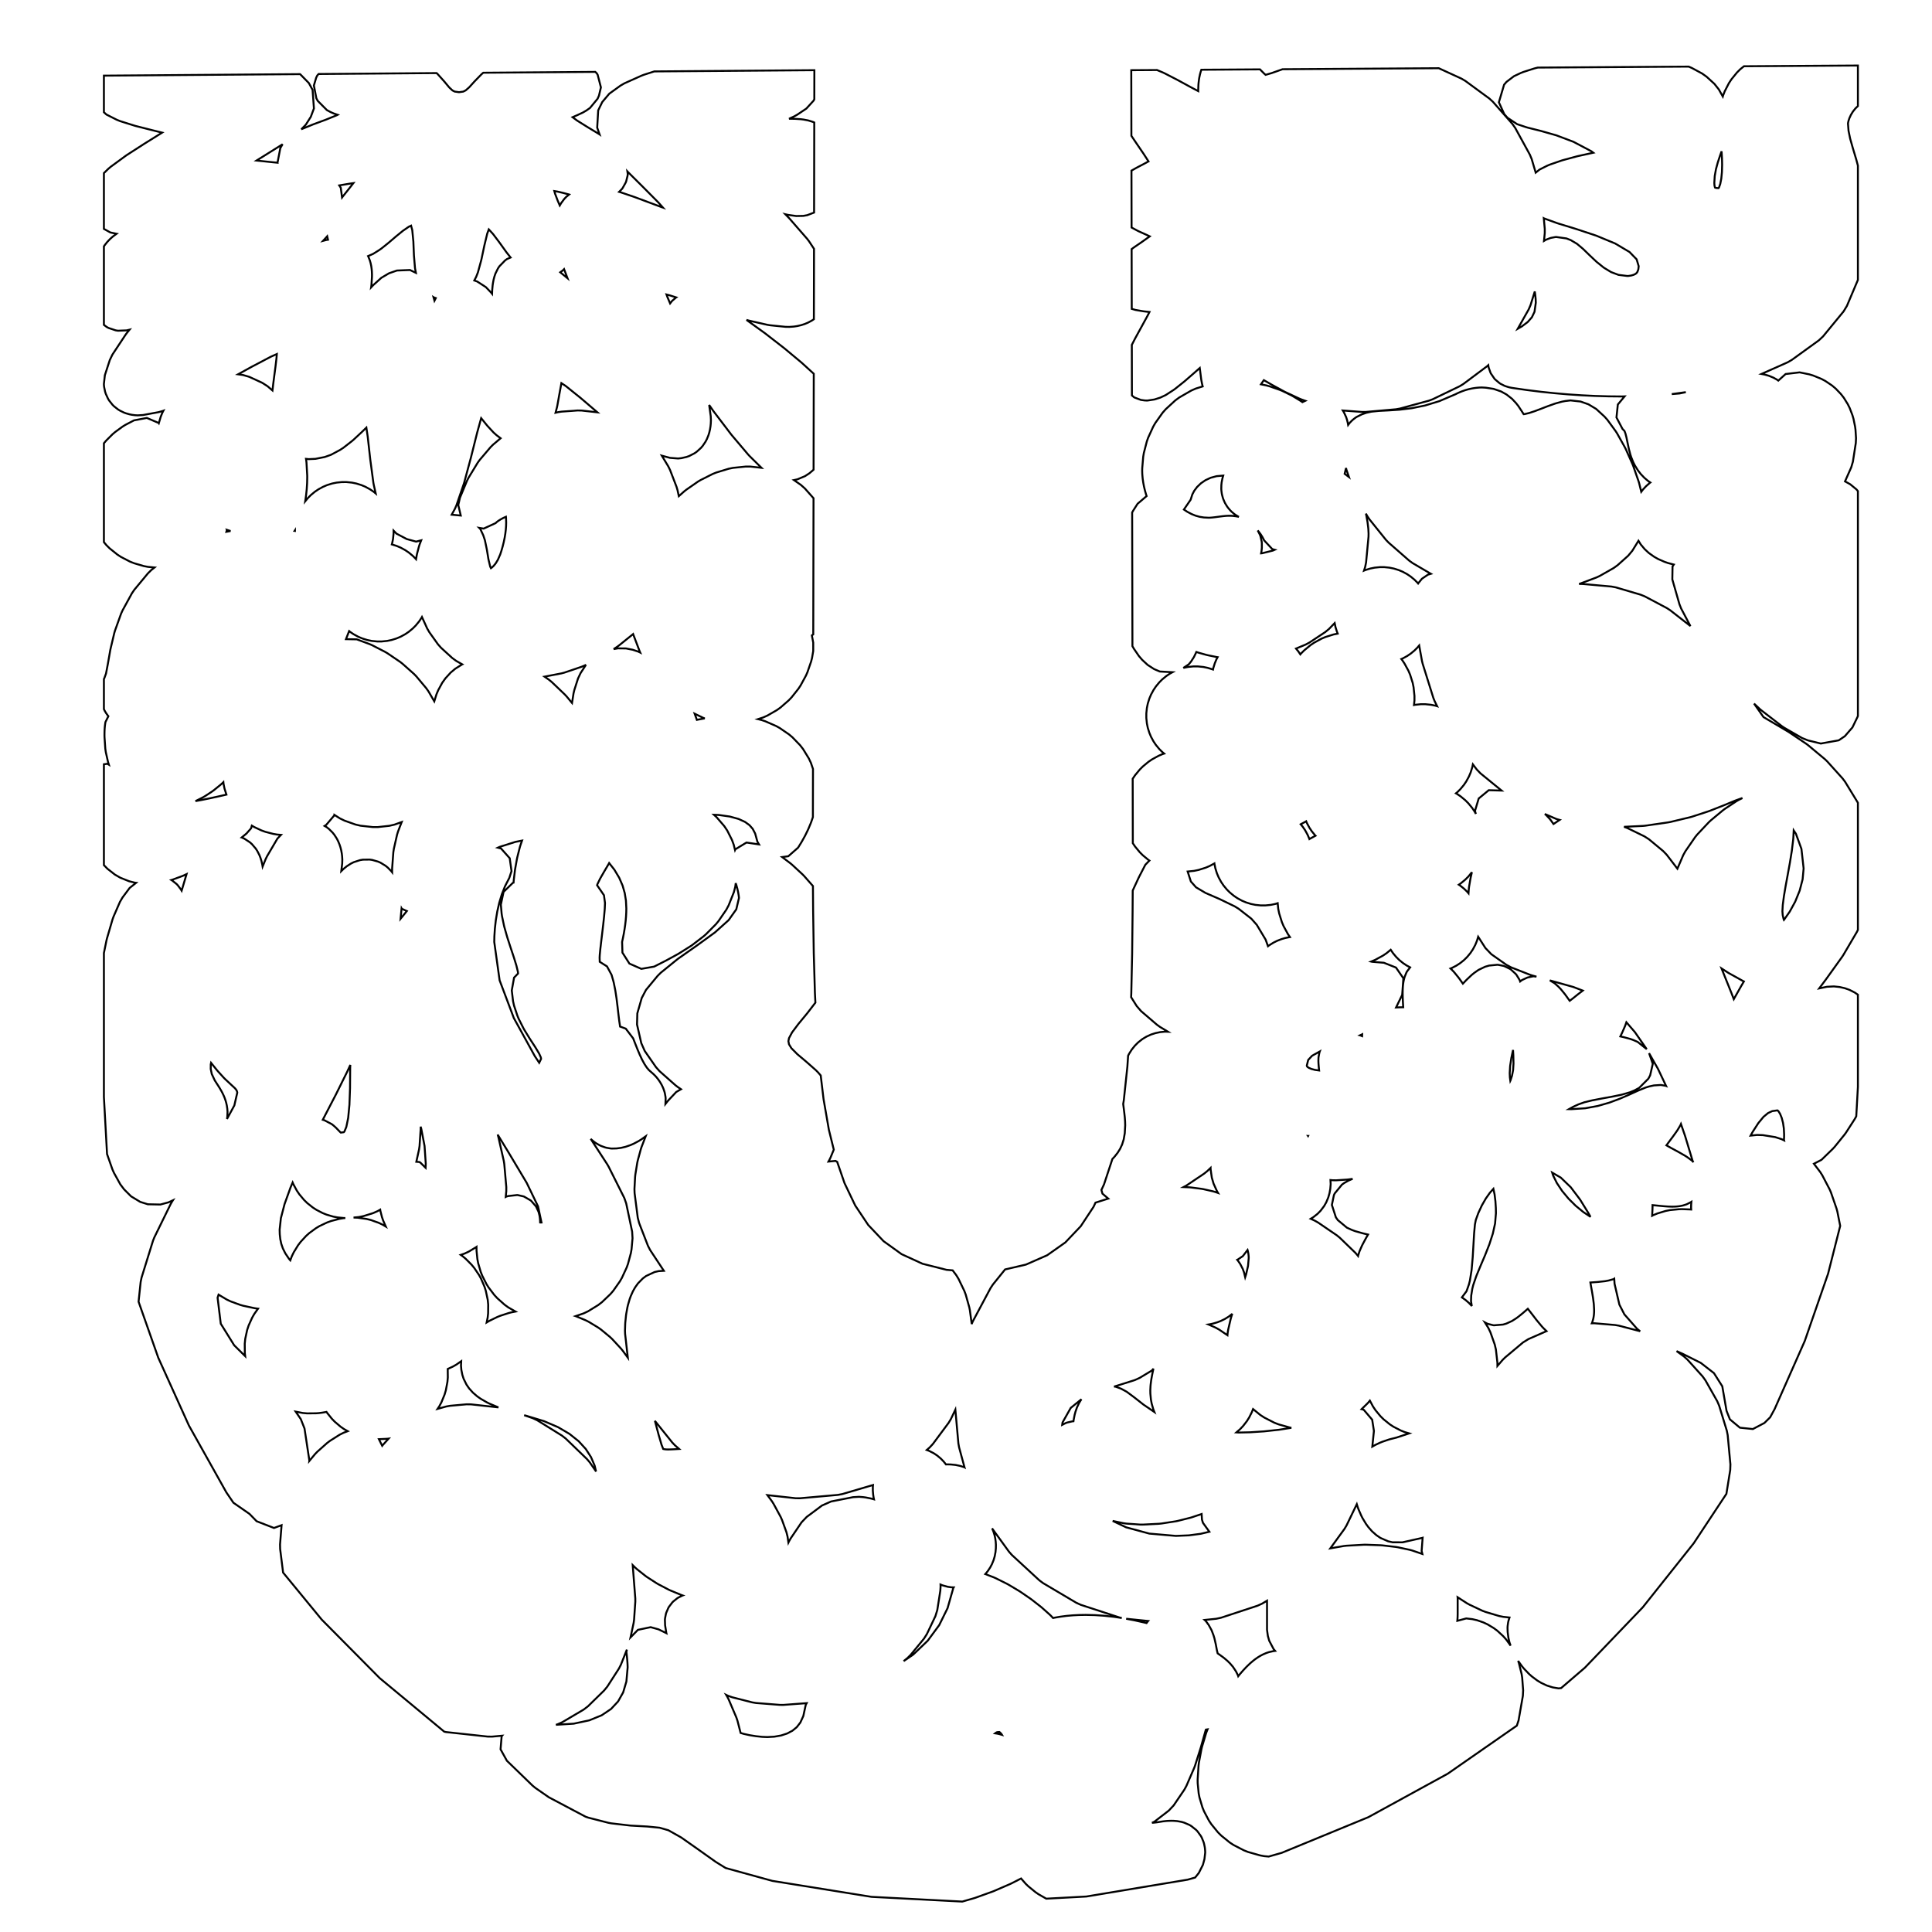<?xml version="1.0" standalone="no" ?>
<!DOCTYPE svg PUBLIC "-//W3C//DTD SVG 1.1//EN" "http://www.w3.org/Graphics/SVG/1.1/DTD/svg11.dtd">
<svg width="500px" height="500px" xmlns="http://www.w3.org/2000/svg" version="1.1" >
	<polygon points="480.823,27.451 480.192,28.052 479.544,28.862 479.023,29.712 478.636,30.544 478.388,31.28 478.275,31.806 478.259,32 478.4,33.847 478.818,35.879 479.506,38.306 480.362,41.153 480.411,41.325 480.823,42.869 480.823,72.442 477.982,79.165 477.121,80.588 471.806,87.06 470.722,88.079 463.688,93.164 462.649,93.762 455.862,96.783 456.675,96.932 457.758,97.243 458.965,97.743 459.838,98.225 460.222,98.503 462.117,96.798 465.743,96.369 468.229,96.879 469.247,97.188 471.342,98.04 472.395,98.6 474.118,99.76 475.072,100.563 476.441,101.995 477.182,102.951 478.215,104.621 478.701,105.603 479.416,107.476 479.681,108.387 480.097,110.429 480.203,111.229 480.338,113.404 480.28,114.652 479.53,119.484 479.101,120.946 477.489,124.58 478.84,125.332 480.448,126.654 480.823,127.099 480.823,185.286 480.737,185.519 479.409,188.255 477.453,190.518 475.874,191.592 471.228,192.428 467.894,191.609 466.385,191.004 461.815,188.373 461.166,187.939 455.843,183.834 455.418,183.473 453.947,182.093 456.387,185.58 458.689,186.935 458.703,186.944 462.765,189.351 463.045,189.528 467.434,192.481 467.904,192.833 472.272,196.463 472.874,197.042 476.876,201.484 477.518,202.344 480.806,207.73 480.823,207.766 480.823,240.639 480.573,241.159 477.054,247.151 476.766,247.593 472.582,253.428 472.51,253.526 470.808,255.798 472.808,255.376 474.606,255.283 476.074,255.436 477.419,255.741 478.678,256.189 480.026,256.879 480.823,257.429 480.823,281.286 480.397,288.888 480.249,289.177 479.961,289.676 477.769,293.082 477.403,293.589 474.825,296.777 474.356,297.291 471.398,300.165 469.434,301.179 471.064,303.312 471.595,304.147 473.511,307.815 473.852,308.606 475.296,312.786 475.503,313.548 476.241,317.26 473.11,329.62 467.07,347.047 459.27,364.67 458.109,366.798 456.62,368.268 453.639,369.837 450.289,369.485 447.699,367.329 446.83,365.131 445.728,358.774 443.573,355.37 440.167,352.718 435.477,350.367 433.897,349.664 435.824,351.067 436.721,351.875 440.635,356.222 441.374,357.249 444.422,362.639 444.919,363.797 446.896,370.259 447.125,371.418 447.83,378.981 447.781,380.438 446.791,386.605 438.331,399.399 425.161,415.952 410.17,431.593 404.023,436.874 403.364,436.951 401.848,436.696 400.333,436.22 398.841,435.515 397.829,434.904 396.414,433.839 395.718,433.221 394.437,431.886 393.917,431.262 392.888,429.836 393.098,430.436 393.786,433.21 393.94,434.17 394.189,437.447 394.118,438.887 393.004,445.24 392.557,446.595 374.668,459.037 354.126,470.285 331.702,479.516 328.341,480.475 327.182,480.373 326.105,480.174 322.986,479.288 321.908,478.861 319.244,477.484 318.251,476.834 316.052,475.048 315.217,474.215 313.491,472.101 312.853,471.137 311.609,468.778 311.182,467.732 310.429,465.209 310.214,464.111 309.961,461.506 309.946,460.566 310.188,456.882 310.276,456.187 310.947,452.622 311.092,452.027 312.115,448.622 312.292,448.117 312.522,447.549 312.089,447.62 311.981,447.934 310.832,452.017 310.778,452.199 309.269,456.961 309.064,457.51 307.03,462.215 306.504,463.173 303.737,467.246 302.486,468.576 298.778,471.441 298.137,471.742 298.532,471.713 299.414,471.611 300.133,471.501 300.826,471.391 301.095,471.355 301.811,471.276 302.247,471.244 303.111,471.214 303.775,471.229 304.646,471.299 305.789,471.507 306.458,471.7 307.798,472.277 308.292,472.568 309.562,473.581 309.907,473.946 310.802,475.187 311.024,475.601 311.488,476.742 311.614,477.181 311.792,478.045 311.849,478.484 311.893,479.041 311.906,479.455 311.708,481.149 311.31,482.621 310.258,484.709 309.314,485.901 307.382,486.452 281.151,490.817 270.772,491.376 268.748,490.214 267.967,489.676 266.141,488.185 265.446,487.513 264.253,486.152 261.743,487.431 261.417,487.584 257.252,489.39 256.913,489.524 252.488,491.121 252.126,491.238 249.042,492.127 225.548,490.902 199.887,486.773 187.796,483.441 185.4,481.957 185.093,481.754 180.333,478.372 176.288,475.531 172.977,473.668 170.708,473.015 167.5,472.697 163.323,472.466 162.971,472.435 158.219,471.88 157.454,471.738 152.243,470.404 151.545,470.159 142.05,465.139 138.543,462.704 137.814,462.104 131.177,455.671 129.544,452.725 129.823,449.367 129.956,449.2 127.352,449.435 126.207,449.424 115.441,448.257 114.967,448.152 98.267,434.295 83.269,419.161 73.265,406.983 72.501,400.87 72.475,399.69 72.872,394.719 70.91,395.441 66.414,393.693 64.581,391.807 61.25,389.492 60.404,388.905 58.582,386.23 48.892,368.927 40.967,351.394 35.862,336.881 36.404,331.759 36.633,330.649 39.601,321.089 39.931,320.258 44.128,311.688 44.424,311.156 44.754,310.631 43.626,311.159 41.509,311.731 38.254,311.665 36.285,311.045 33.925,309.614 32.106,307.796 31.131,306.5 29.497,303.543 29.1,302.657 27.702,298.669 26.89,283.906 26.89,246.651 27.565,243.343 27.681,242.874 29.127,237.925 29.376,237.238 31.038,233.42 31.711,232.261 33.549,229.802 35.222,228.472 34.864,228.43 33.38,228.053 31.148,227.159 29.73,226.342 27.813,224.841 26.89,223.9 26.89,197.792 27.798,197.667 28.179,197.903 27.952,197.189 27.379,194.637 27.252,193.763 27.053,190.857 27.04,190.456 27.04,190.129 27.04,190.094 27.043,189.768 27.044,189.697 27.05,189.37 27.053,189.264 27.065,188.937 27.072,188.796 27.093,188.469 27.106,188.294 27.136,187.966 27.159,187.759 27.202,187.431 27.237,187.194 27.293,186.865 28.045,185.362 28.011,185.323 27.457,184.556 27.119,183.997 26.89,183.525 26.89,175.742 26.949,175.618 27.001,175.518 27.439,174.311 27.904,171.867 28.535,168.269 28.604,167.934 29.581,163.817 29.765,163.196 31.337,158.814 31.709,157.987 34.135,153.554 34.758,152.637 38.297,148.369 39.161,147.524 39.993,146.865 38.296,146.707 37.21,146.499 34.674,145.759 33.628,145.339 31.342,144.153 30.383,143.528 28.397,141.934 27.57,141.122 26.89,140.305 26.89,114.721 26.928,114.67 27.508,113.994 29.105,112.4 29.782,111.821 31.701,110.419 32.44,109.96 34.693,108.785 38.003,108.162 41.102,109.484 41.112,109.499 41.581,107.896 41.99,106.87 42.289,106.29 42.103,106.362 41.045,106.664 37.02,107.407 35.62,107.493 34.928,107.452 34.147,107.352 33.514,107.226 32.604,106.968 32.04,106.756 31.026,106.258 30.541,105.958 29.516,105.152 29.121,104.762 28.248,103.661 27.953,103.178 27.377,101.92 27.193,101.343 26.943,100.123 26.89,99.573 26.89,99.344 27.138,97.107 28.421,93.165 29.099,91.761 32.483,86.646 32.828,86.177 33.526,85.323 32.789,85.5 30.541,85.59 29.942,85.496 28.107,84.883 27.614,84.62 26.89,84.076 26.89,63.763 27.114,63.425 27.755,62.619 28.458,61.88 29.173,61.244 30.153,60.508 30.165,60.5 28.549,60.158 26.89,59.237 26.89,44.805 28.017,43.703 28.647,43.169 32.538,40.319 32.819,40.126 37.279,37.247 37.356,37.199 41.758,34.455 41.958,34.324 39.468,33.708 39.438,33.7 35.138,32.611 34.82,32.52 31.069,31.339 30.195,30.983 27.542,29.641 26.89,29.053 26.89,19.576 38.382,19.488 49.874,19.399 61.366,19.311 72.857,19.223 77.624,19.186 77.729,19.247 79.923,21.486 80.893,23.257 81.244,28.066 80.44,30.228 79.144,32.269 77.969,33.467 78.114,33.394 80.941,32.234 81.128,32.162 84.285,30.992 87.165,29.824 87.381,29.709 86.413,29.38 85.531,28.994 84.601,28.493 82.226,26.097 81.873,25.43 81.233,22.122 81.835,20.085 82.126,19.514 82.457,19.149 84.349,19.135 95.841,19.047 107.332,18.958 112.99,18.915 113.241,19.149 114.856,20.948 114.995,21.107 116.264,22.628 117.092,23.402 117.667,23.698 118.804,23.861 119.888,23.706 120.519,23.391 121.429,22.592 122.78,21.101 122.93,20.942 124.625,19.207 125.072,18.822 130.316,18.782 141.807,18.694 153.299,18.606 154.056,18.6 154.435,18.962 154.674,19.354 155.517,22.616 155.013,24.748 154.646,25.567 152.691,27.937 151.722,28.618 150.829,29.134 149.459,29.771 149.33,29.829 148.178,30.33 149.349,31.198 151.969,32.836 154.785,34.538 155.021,34.689 155.172,34.79 154.554,33.035 154.812,28.564 155.865,26.407 157.685,24.247 160.599,22.145 161.621,21.556 166.03,19.581 166.629,19.351 169.334,18.483 176.282,18.429 187.774,18.341 210.757,18.165 210.742,25.701 210.552,26.051 208.686,28.098 206.336,29.674 205.525,30.128 204.207,30.732 205.558,30.747 205.876,30.76 207.262,30.851 207.962,30.941 209.133,31.163 210.338,31.531 210.731,31.7 210.706,43.962 210.685,55.012 208.9,55.691 207.883,55.872 206.066,55.906 203.918,55.607 203.239,55.45 204.121,56.352 204.348,56.597 208.9,61.816 209.369,62.433 210.666,64.397 210.656,69.76 210.63,82.614 210.09,82.973 209.117,83.493 208.247,83.857 207.299,84.161 206.296,84.389 205.414,84.52 204.285,84.6 203.291,84.584 199.309,84.179 198.608,84.064 193.919,82.995 193.566,82.903 193.193,82.793 197.894,86.184 198.058,86.306 202.861,90.035 203.015,90.159 207.31,93.734 207.506,93.905 210.602,96.727 210.579,108.456 210.554,121.355 210.553,121.553 209.504,122.461 208.34,123.225 206.378,124.047 205.469,124.242 207.269,125.495 208.298,126.411 210.539,128.941 210.503,147.153 210.478,160.052 210.469,164.18 210.109,164.442 210.465,166.316 210.461,168.485 210.155,170.281 209.92,171.2 208.958,173.985 208.569,174.866 207.181,177.414 206.628,178.248 204.847,180.49 204.116,181.255 201.974,183.121 201.055,183.776 198.587,185.195 197.498,185.68 196.158,186.117 197.135,186.356 198.087,186.679 200.85,187.891 201.799,188.418 204.197,190.062 205.093,190.82 207.066,192.865 207.832,193.855 209.318,196.272 209.869,197.444 210.401,199.011 210.376,211.466 209.971,212.657 209.833,213.023 209.241,214.442 209.099,214.755 208.415,216.156 208.273,216.427 207.511,217.798 207.371,218.036 206.546,219.368 204.016,221.593 202.418,221.805 204.547,223.416 204.985,223.783 207.721,226.314 208.141,226.745 210.387,229.304 210.438,235.84 210.602,246.657 210.899,256.963 211.024,259.484 209.015,262.101 208.885,262.264 206.661,264.954 204.995,267.171 204.19,268.676 204.037,269.455 204.195,270.269 204.818,271.28 206.321,272.799 208.588,274.709 208.689,274.796 211.158,276.974 211.695,277.514 212.401,278.325 213.138,284.482 214.519,292.41 215.781,297.523 214.953,299.549 214.649,300.179 214.406,300.615 216.223,300.442 216.659,300.677 218.563,306.2 221.336,311.994 224.685,317.011 228.665,321.215 233.33,324.575 238.737,327.056 244.939,328.626 246.544,328.768 247.459,329.979 248.056,330.954 249.565,334.079 249.927,335.037 250.841,338.297 251.004,339.093 251.455,342.461 251.472,342.662 251.753,341.986 256.359,333.347 256.964,332.433 260.114,328.53 265.518,327.271 271.013,324.853 275.719,321.532 279.698,317.343 283.01,312.324 283.514,311.243 286.821,310.2 285.313,308.913 285.045,307.96 285.72,306.511 287.888,299.942 287.888,299.942 288.421,299.377 289.224,298.364 289.874,297.33 290.399,296.203 290.81,294.887 291.091,293.277 291.202,291.218 291.175,290.244 291.095,289.174 290.971,288.037 290.818,286.809 290.817,286.8 290.683,285.71 290.848,284.68 291.763,276.06 291.955,273.217 292.196,272.738 292.896,271.631 293.704,270.623 294.568,269.762 295.649,268.915 296.66,268.3 297.891,267.736 299.035,267.367 300.252,267.114 301.51,266.991 302.28,267.019 300.169,265.742 299.393,265.18 295.306,261.672 294.172,260.356 292.736,258.07 292.778,257.028 293,246.688 293.115,235.848 293.148,230.488 293.189,230.389 293.3,230.132 294.669,227.185 294.776,226.966 296.41,223.804 297.464,222.72 297.226,222.559 295.748,221.334 294.98,220.566 293.756,219.087 293.172,218.228 293.159,211.647 293.139,201.538 293.754,200.631 294.978,199.151 295.744,198.383 297.222,197.157 298.13,196.539 299.82,195.609 300.863,195.162 301.283,195.029 300.799,194.628 300.022,193.852 299.166,192.816 298.545,191.899 297.898,190.712 297.455,189.666 297.045,188.357 296.811,187.213 296.668,185.81 296.668,184.633 296.811,183.232 297.046,182.087 297.455,180.779 297.899,179.734 298.546,178.548 299.168,177.63 300.023,176.595 300.8,175.819 301.835,174.964 302.752,174.344 303.446,173.966 300.161,173.789 298.676,173.157 297,172.07 295.588,170.759 294.748,169.784 293.447,167.883 293.07,167.23 293.056,160.052 293.004,134.254 293.001,132.629 293.029,132.574 293.312,132.081 294.407,130.373 296.743,128.382 296.624,128.022 296.553,127.793 296.345,127.068 296.281,126.826 296.102,126.08 296.045,125.82 295.899,125.058 295.852,124.777 295.742,124.003 295.707,123.697 295.638,122.916 295.618,122.583 295.595,121.797 295.613,121.13 295.863,118.187 296.027,117.228 296.795,114.252 297.135,113.293 298.449,110.416 299.001,109.46 300.887,106.812 301.683,105.91 304.168,103.623 305.195,102.867 308.306,101.071 309.479,100.557 311.258,100.002 311.12,99.463 311.039,99.097 310.908,98.396 310.855,98.054 310.652,96.448 310.495,95.241 309.048,96.52 309.011,96.553 306.609,98.639 306.426,98.791 304.149,100.611 303.682,100.948 301.696,102.236 300.305,102.894 298.775,103.382 296.969,103.657 296.733,103.655 296.411,103.644 296.22,103.631 295.355,103.511 295.204,103.479 293.606,102.875 293.492,102.811 292.94,102.337 292.914,89.254 293.755,87.622 293.824,87.491 295.426,84.568 296.989,81.708 297.485,80.737 296.136,80.592 295.769,80.541 293.866,80.213 292.895,79.935 292.875,69.76 292.864,64.475 293.241,64.188 293.475,64.019 295.615,62.551 297.551,61.172 297.556,61.168 296.768,60.795 294.736,59.878 294.376,59.7 292.853,58.883 292.823,44.16 294.04,43.471 294.208,43.38 296.113,42.383 297.235,41.768 295.926,39.752 293.976,36.895 293.955,36.864 292.805,35.156 292.797,31.064 292.771,18.165 299.428,18.122 300.958,18.763 301.373,18.957 304.659,20.649 304.777,20.712 308.227,22.591 310.103,23.581 310.105,23.222 310.109,23.034 310.148,21.976 310.185,21.508 310.296,20.573 310.383,20.045 310.556,19.238 310.723,18.622 310.914,18.048 316.278,18.014 326.081,17.951 326.085,17.956 327.162,19.041 327.535,19.369 329.089,18.919 331.536,18.055 331.934,17.913 339.784,17.863 351.538,17.787 363.291,17.712 372.354,17.653 378.215,20.343 379.229,20.939 385.439,25.497 386.361,26.341 391.417,32.087 392.148,33.131 395.92,40.014 396.396,41.155 397.441,44.686 398.425,43.888 400.419,42.886 401.128,42.588 404.1,41.561 404.479,41.444 408.141,40.454 408.411,40.388 412.348,39.524 411.833,39.14 407.229,36.707 402.806,35.031 398.757,33.879 395.37,33.031 394.937,32.904 392.642,32.136 390.134,30.474 389.306,29.535 387.907,26.47 389.258,21.916 389.884,21.188 391.807,19.724 393.568,18.893 394.272,18.616 396.991,17.744 397.391,17.632 397.98,17.488 410.304,17.409 422.057,17.334 433.81,17.258 437.025,17.237 437.855,17.595 440.499,19.023 441.656,19.846 443.681,21.697 444.828,23.143 445.857,24.98 445.934,24.708 446.357,23.629 447.429,21.542 448.09,20.531 449.532,18.759 450.4,17.898 451.337,17.145 457.317,17.107 469.07,17.031 480.823,16.956 " fill="none" stroke-width="0.5" stroke="rgb(0,0,0)" />
	<polygon points="188.222,439.119 188.589,439.837 190.575,444.496 190.856,445.322 191.672,448.489 192.489,448.73 194.009,449.065 195.652,449.329 197.248,449.495 198.599,449.547 200.406,449.448 202.146,449.142 203.733,448.622 205.09,447.903 206.208,446.983 207.137,445.78 207.9,444.105 208.529,441.203 208.767,440.776 202.752,441.225 201.866,441.223 195.647,440.734 194.666,440.571 189.469,439.244 188.471,438.888 187.934,438.64 " fill="none" stroke-width="0.5" stroke="rgb(0,0,0)" />
	<polygon points="258.359,448.25 258.072,448.285 257.986,448.307 257.914,448.337 257.686,448.474 257.544,448.586 258.049,448.66 258.554,448.764 259.318,448.981 259.267,448.895 259.008,448.566 258.78,448.344 258.639,448.242 " fill="none" stroke-width="0.5" stroke="rgb(0,0,0)" />
	<polygon points="160.688,430.823 160.172,431.829 157.173,436.486 156.35,437.494 152.156,441.594 151.048,442.442 145.507,445.71 144.263,446.259 143.88,446.376 148.482,446.083 152.517,445.219 155.714,443.914 158.151,442.271 159.963,440.322 161.272,437.995 162.111,435.167 162.433,431.546 162.43,431.311 162.412,430.827 162.383,430.315 162.344,429.782 162.297,429.233 162.243,428.672 162.183,428.104 162.119,427.524 162.232,426.922 " fill="none" stroke-width="0.5" stroke="rgb(0,0,0)" />
	<polygon points="326.64,415.014 325.486,415.541 315.981,418.673 314.755,418.935 311.756,419.241 312.039,419.498 312.811,420.545 313.565,421.925 314.059,423.223 314.294,424 314.625,425.452 314.671,425.676 314.928,427.052 315.123,427.881 315.532,428.171 315.561,428.192 316.469,428.846 316.833,429.13 317.699,429.866 318.348,430.511 319.081,431.366 319.862,432.539 320.37,433.55 320.452,433.804 320.763,433.411 320.942,433.196 321.663,432.369 321.814,432.203 322.533,431.441 322.742,431.23 323.457,430.546 323.75,430.284 324.458,429.692 324.874,429.376 325.574,428.891 326.171,428.529 326.861,428.165 327.712,427.799 328.39,427.571 329.556,427.307 330.006,427.253 329.598,426.763 328.47,424.621 328.121,423.379 327.904,421.809 327.904,414.26 " fill="none" stroke-width="0.5" stroke="rgb(0,0,0)" />
	<polygon points="243.418,410.63 243.351,411.692 242.572,416.668 242.078,418.267 239.872,422.897 239.118,424.084 235.679,428.271 234.859,429.087 233.858,429.902 236.333,428.214 240.094,424.614 243.066,420.582 245.233,416.182 246.72,410.954 246.813,410.809 246.223,410.795 245.286,410.659 243.902,410.28 243.402,410.073 " fill="none" stroke-width="0.5" stroke="rgb(0,0,0)" />
	<polygon points="377.243,413.597 377.243,417.615 377.242,417.751 377.225,418.474 377.208,418.797 377.155,419.47 379.459,418.849 381.029,419.033 382.251,419.312 383.883,419.877 384.97,420.383 386.581,421.349 387.529,422.058 389.035,423.446 389.812,424.322 390.938,425.885 390.642,425.022 390.377,423.885 390.181,422.37 390.145,421.266 390.175,420.792 390.293,419.935 390.4,419.434 390.657,418.609 389.031,418.435 387.984,418.225 384.423,417.16 383.604,416.846 380.266,415.267 379.6,414.896 377.22,413.359 " fill="none" stroke-width="0.5" stroke="rgb(0,0,0)" />
	<polygon points="164.415,413.665 164.419,414.51 164.098,419.194 163.983,420.015 163.179,423.762 165.093,421.804 168.39,421.11 170.422,421.673 172.457,422.663 172.44,422.604 172.127,420.622 172.079,419.207 172.111,418.84 172.334,417.679 172.43,417.36 172.972,416.112 173.13,415.841 173.999,414.701 174.216,414.479 175.273,413.627 175.548,413.455 176.602,412.933 176.677,412.905 176.279,412.762 173.495,411.61 173.02,411.388 170.384,410.006 169.931,409.742 167.504,408.175 167.048,407.849 164.892,406.14 164.414,405.717 163.745,405.056 " fill="none" stroke-width="0.5" stroke="rgb(0,0,0)" />
	<polygon points="293.451,419.309 293.644,419.349 296.194,419.921 296.371,419.964 296.718,420.053 297.114,419.524 297.128,419.509 291.454,418.932 " fill="none" stroke-width="0.5" stroke="rgb(0,0,0)" />
	<polygon points="256.854,395.759 257.127,396.455 257.393,397.328 257.56,398.086 257.682,398.936 257.738,399.759 257.726,400.702 257.631,401.714 257.418,402.816 257.142,403.747 256.711,404.806 256.271,405.639 255.633,406.601 255.046,407.32 254.999,407.368 257.25,408.243 257.737,408.459 260.597,409.886 260.974,410.092 263.756,411.749 264.071,411.95 266.688,413.746 266.976,413.957 269.34,415.802 269.633,416.047 271.656,417.852 271.997,418.182 272.528,418.741 272.784,418.685 273.038,418.635 274.323,418.414 274.565,418.378 275.899,418.205 276.128,418.18 277.511,418.057 277.726,418.041 279.159,417.967 279.362,417.96 280.844,417.936 281.075,417.936 283.206,417.986 283.466,417.998 285.669,418.148 285.913,418.17 288.194,418.422 288.421,418.452 290.315,418.738 289.802,418.63 279.718,415.33 278.567,414.809 269.961,409.716 268.981,408.986 261.88,402.431 261.117,401.572 256.748,395.542 " fill="none" stroke-width="0.5" stroke="rgb(0,0,0)" />
	<polygon points="348.474,394.801 347.939,395.694 344.282,400.715 347.79,400.105 348.46,400.028 352.968,399.776 353.501,399.771 357.294,399.908 357.756,399.943 361.226,400.347 361.769,400.437 364.861,401.098 365.526,401.283 368.115,402.169 367.917,401.386 368.176,397.978 368.148,397.988 362.952,399.152 360.387,399.145 359.237,398.881 357.266,398.02 356.189,397.285 355.092,396.313 354.113,395.194 353.514,394.374 352.658,392.957 352.304,392.272 351.595,390.643 351.367,390.025 351.139,389.28 " fill="none" stroke-width="0.5" stroke="rgb(0,0,0)" />
	<polygon points="217.966,386.666 216.843,386.879 207.027,387.75 205.878,387.738 198.599,386.935 199.757,388.498 200.194,389.183 202.032,392.569 202.39,393.368 203.532,396.532 203.815,397.662 204.041,399.21 204.191,398.896 204.621,398.145 207.442,393.975 208.778,392.575 212.733,389.626 215.081,388.584 220.766,387.465 222.33,387.373 223.375,387.454 224.047,387.545 225.295,387.789 225.832,387.922 226.191,388.028 226.091,387.573 225.973,386.791 225.89,385.771 225.891,384.825 225.933,384.323 " fill="none" stroke-width="0.5" stroke="rgb(0,0,0)" />
	<polygon points="308.465,392.669 308.032,392.796 304.82,393.605 304.288,393.713 300.58,394.285 299.992,394.346 295.75,394.563 295.048,394.556 291.534,394.31 290.748,394.2 287.959,393.614 291.446,395.272 297.439,396.893 304.319,397.489 307.692,397.349 310.731,396.948 312.981,396.415 311.324,394.109 311.069,393.277 310.981,391.822 " fill="none" stroke-width="0.5" stroke="rgb(0,0,0)" />
	<polygon points="137.912,367.038 139.068,367.589 145.427,371.534 146.396,372.289 151.896,377.596 152.645,378.479 154.259,380.821 153.894,379.303 152.951,377.095 151.596,374.999 149.769,372.997 147.397,371.101 144.415,369.346 140.773,367.783 136.244,366.414 135.652,366.253 " fill="none" stroke-width="0.5" stroke="rgb(0,0,0)" />
	<polygon points="246.091,367.244 245.505,368.22 241.439,373.686 240.609,374.585 239.841,375.258 240.432,375.476 241.65,376.097 242.535,376.689 243.487,377.486 244.23,378.258 244.82,378.998 245.222,378.98 246.06,379.003 247.306,379.128 248.501,379.378 249.607,379.733 249.611,379.735 248.209,374.564 248.03,373.565 247.246,364.811 " fill="none" stroke-width="0.5" stroke="rgb(0,0,0)" />
	<polygon points="77.85,367.269 78.806,369.689 80.06,377.971 80.048,378.1 81.541,376.307 82.141,375.686 84.65,373.452 85.402,372.884 87.881,371.312 88.912,370.795 89.988,370.383 89.044,369.852 88.124,369.211 86.638,367.945 85.877,367.161 84.642,365.623 84.494,365.4 84.418,365.415 83.598,365.559 83.352,365.597 82.51,365.708 81.813,365.758 79.5,365.782 78.348,365.679 76.514,365.328 " fill="none" stroke-width="0.5" stroke="rgb(0,0,0)" />
	<polygon points="169.59,368.099 169.609,368.168 170.463,371.365 171.202,373.877 171.641,374.995 171.83,375.036 172.156,375.083 172.486,375.111 172.828,375.121 173.3,375.115 173.826,375.098 174.365,375.072 174.917,375.041 175.47,375.008 175.499,375.006 175.759,374.992 174.698,374.067 173.986,373.326 169.483,367.716 " fill="none" stroke-width="0.5" stroke="rgb(0,0,0)" />
	<polygon points="354.029,363.072 352.374,364.694 352.938,364.854 355.121,367.42 355.571,370.328 355.154,374.382 355.878,373.969 357.126,373.379 357.726,373.135 359.295,372.598 359.748,372.463 361.463,372.028 364.69,370.955 363.594,370.64 362.532,370.219 360.657,369.25 359.679,368.614 358.088,367.332 357.254,366.508 355.973,364.956 355.325,363.987 354.523,362.48 " fill="none" stroke-width="0.5" stroke="rgb(0,0,0)" />
	<polygon points="100.227,372.357 98.057,372.46 98.909,374.166 98.97,374.082 100.571,372.311 " fill="none" stroke-width="0.5" stroke="rgb(0,0,0)" />
	<polygon points="323.989,365.436 323.274,366.857 322.678,367.802 321.712,369.049 320.922,369.883 319.973,370.704 320.573,370.742 323.524,370.674 327.109,370.44 330.976,370.024 334.204,369.515 333.814,369.444 330.872,368.618 329.793,368.195 327.177,366.853 326.16,366.188 324.29,364.665 " fill="none" stroke-width="0.5" stroke="rgb(0,0,0)" />
	<polygon points="277.105,364.368 274.99,368.118 274.898,368.746 275.837,368.275 276.176,368.153 277.499,367.85 277.812,367.815 277.877,367.375 278.117,366.15 278.331,365.357 278.726,364.223 279.289,363.049 279.871,362.121 " fill="none" stroke-width="0.5" stroke="rgb(0,0,0)" />
	<polygon points="298.111,354.687 294.924,356.605 293.68,357.166 289.174,358.589 289.093,358.614 288.321,358.846 288.727,358.874 290.143,359.4 291.58,360.179 293.449,361.565 293.576,361.662 295.916,363.501 298.756,365.436 298.478,364.73 298.06,363.277 297.858,362.213 297.714,360.676 297.695,359.859 297.748,358.753 297.788,358.297 297.926,357.207 297.974,356.898 298.169,355.824 298.202,355.66 298.426,354.602 298.43,354.584 298.509,354.218 " fill="none" stroke-width="0.5" stroke="rgb(0,0,0)" />
	<polygon points="118.145,353.131 117.272,353.636 115.869,354.291 115.895,356.474 115.796,357.616 115.384,359.805 115.051,360.933 114.235,362.925 113.68,363.965 113.239,364.62 115.447,364.006 116.477,363.818 120.728,363.434 121.887,363.445 128.995,364.23 128.879,364.187 126.639,363.242 125.998,362.923 124.376,361.989 123.492,361.362 122.395,360.42 121.396,359.307 120.729,358.337 119.993,356.847 119.662,355.831 119.396,354.512 119.307,353.431 119.358,352.28 " fill="none" stroke-width="0.5" stroke="rgb(0,0,0)" />
	<polygon points="395.37,338.734 394.161,339.786 393.987,339.931 392.839,340.854 392.329,341.22 391.307,341.873 389.832,342.547 388.997,342.795 386.629,342.989 386.441,342.965 385.042,342.609 384.873,342.543 384.282,342.228 385.17,343.652 385.716,344.788 386.845,347.988 387.139,349.263 387.525,352.66 387.535,353.498 388.889,351.934 389.549,351.284 394.161,347.42 395.552,346.556 400.241,344.495 399.469,343.751 399.031,343.279 397.754,341.741 397.623,341.577 396.274,339.827 395.401,338.707 " fill="none" stroke-width="0.5" stroke="rgb(0,0,0)" />
	<polygon points="165.926,294.911 165.264,295.319 163.982,295.997 163.169,296.35 161.899,296.789 160.763,297.058 159.58,297.215 158.338,297.245 157.981,297.215 157.003,297.048 156.596,296.943 155.622,296.594 155.175,296.387 154.298,295.885 153.819,295.552 153.099,294.96 152.871,294.74 157.187,301.369 157.512,301.936 161.57,310.039 162.059,311.44 163.598,318.745 163.7,320.454 163.447,323.295 163.275,324.275 162.524,327.09 162.186,328.028 160.948,330.708 160.426,331.614 158.712,334.051 157.976,334.906 155.795,336.991 154.829,337.737 152.192,339.361 151.027,339.91 148.978,340.611 149.018,340.624 151.609,341.705 152.381,342.098 154.841,343.589 155.534,344.082 157.884,346.027 158.444,346.559 160.703,349.004 161.123,349.513 162.478,351.365 161.78,345.232 161.746,344.386 161.804,342.602 161.831,342.206 162.01,340.442 162.074,339.987 162.38,338.309 162.513,337.744 162.952,336.22 163.224,335.472 163.803,334.17 164.384,333.153 165.108,332.14 166.345,330.873 167.22,330.215 169.422,329.197 170.455,328.963 171.804,328.882 168.261,323.519 167.693,322.418 165.393,316.483 165.049,315.128 164.234,308.793 164.195,307.744 164.363,304.586 164.429,303.971 164.921,300.924 165.05,300.327 165.845,297.403 166.032,296.835 167.099,294.073 " fill="none" stroke-width="0.5" stroke="rgb(0,0,0)" />
	<polygon points="56.312,335.844 57.133,342.573 60.605,348.158 63.454,350.976 63.365,350.227 63.34,347.765 63.47,346.481 63.961,344.205 64.345,343.043 65.273,340.987 65.835,340.009 66.78,338.681 66.291,338.621 65.782,338.535 62.911,337.919 62.129,337.693 59.66,336.786 58.678,336.317 56.567,335.052 " fill="none" stroke-width="0.5" stroke="rgb(0,0,0)" />
	<polygon points="318.87,340.054 317.987,340.736 316.963,341.369 315.923,341.87 315.034,342.212 313.882,342.55 313.144,342.714 312.754,342.775 314.605,343.595 315.508,344.096 317.663,345.555 317.716,344.966 317.843,344.167 318.493,341.373 318.628,340.888 318.914,340.01 " fill="none" stroke-width="0.5" stroke="rgb(0,0,0)" />
	<polygon points="417.58,331.044 416.316,331.392 415.4,331.567 413.613,331.76 413.409,331.779 411.586,331.911 411.77,332.945 412.026,334.366 412.041,334.457 412.265,335.826 412.297,336.044 412.455,337.313 412.491,337.723 412.551,338.852 412.557,339.327 412.548,339.661 412.52,340.083 412.486,340.418 412.394,341.009 412.327,341.332 412.097,342.141 411.989,342.436 411.973,342.468 412.647,342.457 417.994,342.913 418.971,343.081 424.265,344.467 424.468,344.54 423.662,343.876 420.39,340.159 419.092,337.632 417.851,332.259 417.76,330.924 " fill="none" stroke-width="0.5" stroke="rgb(0,0,0)" />
	<polygon points="123.252,322.744 121.323,323.907 120.231,324.419 119.238,324.763 119.663,325.055 120.498,325.751 122.042,327.305 122.729,328.14 123.974,329.979 124.502,330.945 125.394,333.024 125.737,334.106 126.22,336.382 126.346,337.639 126.326,339.878 126.205,341.002 125.945,342.255 126.729,341.793 128.709,340.831 129.441,340.535 131.62,339.822 132.322,339.641 133.411,339.43 131.55,338.354 130.592,337.661 128.686,335.959 127.928,335.139 126.432,333.168 125.87,332.268 124.791,330.123 124.408,329.153 123.755,326.932 123.548,325.871 123.328,323.67 123.32,322.693 " fill="none" stroke-width="0.5" stroke="rgb(0,0,0)" />
	<polygon points="385.598,308.661 384.528,310.175 383.504,311.962 382.599,313.913 381.937,315.728 381.71,316.898 381.504,319.151 381.328,322.119 381.141,325.303 381.129,325.466 380.867,328.47 380.816,328.884 380.412,331.405 380.154,332.42 379.541,334.155 378.34,335.765 379.304,336.454 380.13,337.171 380.924,338.004 380.911,337.967 380.865,337.78 380.715,336.863 380.699,336.67 380.752,335.276 381.03,333.54 381.268,332.585 382.001,330.436 382.132,330.088 383.169,327.588 383.19,327.537 384.347,324.82 385.442,322.038 386.338,319.28 386.926,316.64 387.147,313.985 387.122,312.633 387.012,310.867 386.792,309.094 386.487,307.667 " fill="none" stroke-width="0.5" stroke="rgb(0,0,0)" />
	<polygon points="321.649,325.077 320.349,325.962 320.19,326.038 320.368,326.244 320.975,327.134 321.628,328.405 321.956,329.301 322.251,330.547 322.485,329.824 322.988,327.627 323.168,325.561 323.148,325.043 323.073,324.407 322.945,323.792 322.859,323.506 " fill="none" stroke-width="0.5" stroke="rgb(0,0,0)" />
	<polygon points="75.204,307.281 73.647,311.606 72.691,315.271 72.37,318.246 72.403,319.409 72.538,320.693 72.792,321.893 73.203,323.086 73.838,324.361 74.792,325.784 75.127,326.176 75.539,325.079 76.026,324.084 77.13,322.286 77.807,321.392 79.224,319.853 80.06,319.106 81.761,317.859 82.713,317.292 84.667,316.368 85.683,316 87.861,315.433 88.941,315.258 89.37,315.23 89.051,315.229 87.293,315.059 86.207,314.848 84.503,314.344 83.476,313.929 81.882,313.102 80.936,312.487 79.507,311.346 78.679,310.536 77.47,309.093 76.808,308.115 75.875,306.379 75.735,306.039 " fill="none" stroke-width="0.5" stroke="rgb(0,0,0)" />
	<polygon points="348.981,305.236 348.564,305.278 345.805,305.459 344.902,305.447 344.321,305.394 344.378,306.425 344.277,307.671 344.075,308.787 343.761,309.892 343.227,311.17 342.683,312.128 341.772,313.334 340.983,314.136 339.857,315.027 339.207,315.421 340.254,315.902 341.102,316.381 345.962,319.693 346.727,320.317 350.745,324.203 351.398,324.954 351.466,325.047 351.507,324.863 351.858,323.785 352.433,322.475 352.633,322.064 353.445,320.549 353.543,320.374 354.05,319.503 352.797,319.206 352.551,319.141 350.702,318.616 349.885,318.315 348.577,317.72 346.221,315.756 345.725,315.044 344.686,311.839 345.213,309.312 345.416,308.868 347.297,306.581 347.869,306.168 348.951,305.553 349.835,305.169 350.056,305.087 " fill="none" stroke-width="0.5" stroke="rgb(0,0,0)" />
	<polygon points="97.708,313.446 96.53,313.961 94.015,314.74 92.85,314.974 91.503,315.102 92.554,315.14 94.801,315.452 95.946,315.732 97.988,316.458 99.01,316.937 99.846,317.434 99.156,315.862 98.845,314.958 98.448,313.395 98.39,313.054 " fill="none" stroke-width="0.5" stroke="rgb(0,0,0)" />
	<polygon points="128.874,293.89 128.998,294.35 130.383,300.458 130.505,301.233 131.03,307.203 131.026,308.268 130.883,309.754 130.98,309.703 131.459,309.544 133.842,309.275 134.022,309.292 135.501,309.633 135.65,309.689 137.33,310.665 137.451,310.766 138.662,312.156 138.757,312.308 139.333,313.532 139.403,313.741 139.617,314.587 139.665,314.859 139.733,315.399 139.76,315.741 139.777,316.079 139.781,316.28 139.791,316.377 139.957,316.393 140.138,316.377 139.25,312.22 136.319,306.138 131.736,298.459 128.791,293.627 " fill="none" stroke-width="0.5" stroke="rgb(0,0,0)" />
	<polygon points="401.951,304.233 402.923,306.182 404.273,308.211 405.923,310.2 407.777,312.043 409.724,313.649 411.623,314.922 411.056,313.912 408.927,310.459 406.511,307.256 403.926,304.762 401.71,303.479 " fill="none" stroke-width="0.5" stroke="rgb(0,0,0)" />
	<polygon points="437.577,311.124 436.58,311.632 436.342,311.726 435.576,311.967 435.289,312.036 434.73,312.142 434.394,312.189 433.993,312.231 433.608,312.257 433.321,312.27 432.888,312.278 432.607,312.277 431.837,312.254 431.602,312.243 430.756,312.183 430.625,312.173 429.722,312.089 429.668,312.084 428.733,311.988 427.818,311.896 427.679,311.884 427.663,312.788 427.657,312.976 427.574,314.638 427.842,314.493 428.908,314.049 431.065,313.394 432.187,313.171 434.491,312.947 435.264,312.923 437.305,312.997 437.678,313.025 437.654,312.54 437.666,311.798 437.727,311.028 " fill="none" stroke-width="0.5" stroke="rgb(0,0,0)" />
	<polygon points="312.415,303.1 311.635,303.728 307.045,306.812 306.291,307.213 307.774,307.275 308.274,307.318 310.912,307.66 311.444,307.754 313.847,308.296 314.448,308.466 315.233,308.735 314.946,308.263 314.073,306.331 313.618,304.776 313.302,302.602 313.298,302.254 " fill="none" stroke-width="0.5" stroke="rgb(0,0,0)" />
	<polygon points="108.867,291.993 108.855,292.374 108.578,296.58 108.455,297.446 107.746,300.666 108.509,300.724 108.792,300.881 110.145,302.23 110.187,301.158 109.873,296.562 109.035,292.177 108.867,291.579 " fill="none" stroke-width="0.5" stroke="rgb(0,0,0)" />
	<polygon points="434.866,291.253 434.193,292.376 433.937,292.766 432.986,294.098 432.909,294.203 431.842,295.628 431.27,296.414 432.413,297.061 434.331,298.096 434.466,298.171 436.171,299.151 436.716,299.507 437.9,300.377 438.261,300.787 438.061,300.474 436.101,293.99 435.03,290.884 " fill="none" stroke-width="0.5" stroke="rgb(0,0,0)" />
	<polygon points="458.657,287.554 457.579,288.053 456.403,289.026 455.065,290.643 453.62,292.877 453.046,293.895 454.716,293.725 456.226,293.769 459.414,294.283 461.067,294.812 461.738,295.144 461.691,294.891 461.675,294.889 461.682,294.842 461.678,294.823 461.698,294.727 461.704,294.671 461.712,294.533 461.72,294.328 461.725,294.063 461.727,293.744 461.727,293.519 461.654,292.03 461.447,290.615 461.107,289.302 460.682,288.256 460.28,287.612 460.059,287.391 459.946,287.373 " fill="none" stroke-width="0.5" stroke="rgb(0,0,0)" />
	<polygon points="338.527,294.003 338.539,293.979 338.509,293.978 " fill="none" stroke-width="0.5" stroke="rgb(0,0,0)" />
	<polygon points="89.944,277.171 89.867,277.333 86.953,283.21 86.904,283.307 84.549,287.841 83.536,289.796 83.948,289.921 85.866,290.929 86.387,291.344 86.95,291.854 87.515,292.439 87.989,292.93 88.206,293.118 88.95,293.016 88.99,292.995 89.157,292.792 89.63,291.641 90.109,289.312 90.432,285.922 90.588,281.599 90.624,276.399 90.633,276.13 90.661,275.606 " fill="none" stroke-width="0.5" stroke="rgb(0,0,0)" />
	<polygon points="54.545,275.443 54.534,276.661 54.805,277.948 55.572,279.587 55.874,280.064 56.344,280.79 56.382,280.849 56.827,281.555 56.946,281.752 57.337,282.431 57.53,282.794 57.856,283.465 58.089,284.016 58.337,284.697 58.548,285.422 58.706,286.132 58.828,286.967 58.884,287.724 58.829,289.044 58.744,289.589 60.648,286.084 61.407,282.778 61.389,282.654 61.337,282.458 61.27,282.288 61.17,282.104 61.007,281.875 60.748,281.581 60.172,281.048 60.158,281.036 58.236,279.245 57.893,278.897 56.379,277.226 56.164,276.976 54.942,275.463 54.911,275.425 54.627,275.066 " fill="none" stroke-width="0.5" stroke="rgb(0,0,0)" />
	<polygon points="427.74,275.317 427.057,278.299 426.59,279.17 424.216,281.543 422.942,282.225 421.827,282.681 419.936,283.232 419.482,283.344 417.164,283.821 417.023,283.848 414.502,284.303 412.072,284.771 410.037,285.267 408.444,285.832 407.139,286.438 406.055,287.041 406.639,287.054 410.263,286.821 413.506,286.223 416.505,285.358 419.247,284.333 421.728,283.259 423.895,282.274 424.099,282.186 425.839,281.474 426.802,281.175 428.042,280.905 429.761,280.792 429.948,280.808 430.983,280.99 431.152,281.036 431.183,281.048 429.086,276.623 426.777,272.563 " fill="none" stroke-width="0.5" stroke="rgb(0,0,0)" />
	<polygon points="157.648,223.368 157.539,223.562 156.341,225.594 155.315,227.38 154.617,228.812 154.524,229.093 156.305,231.682 156.573,233.685 156.513,235.111 156.496,235.371 156.337,237.193 156.325,237.314 156.1,239.386 156.094,239.442 155.836,241.618 155.835,241.631 155.579,243.751 155.362,245.637 155.22,247.075 155.18,247.84 155.213,248.915 157.089,250.101 158.275,252.294 158.74,253.919 158.85,254.369 159.215,256.18 159.264,256.46 159.556,258.388 159.577,258.544 159.822,260.522 159.828,260.575 160.049,262.511 160.265,264.274 160.479,265.676 161.947,266.212 163.86,268.727 164.4,270.103 164.966,271.532 165.549,272.919 166.154,274.212 166.773,275.35 167.38,276.272 167.926,276.926 168.749,277.653 168.992,277.862 169.401,278.253 169.671,278.536 169.999,278.912 170.261,279.241 170.552,279.638 170.795,280.001 171.069,280.455 171.28,280.842 171.545,281.398 171.71,281.799 171.952,282.512 172.06,282.917 172.231,283.854 172.269,284.253 172.214,285.712 172.663,285.137 173.012,284.729 175.012,282.6 176.245,281.891 175.385,281.307 174.797,280.85 170.683,277.206 169.767,276.175 166.856,271.989 165.965,269.972 164.861,265.146 164.94,262.252 166.082,258.278 167.188,256.181 170.198,252.545 171.012,251.739 175.267,248.288 175.59,248.044 180.428,244.651 185.023,241.313 188.571,238.127 190.554,235.327 191.247,232.388 191.175,231.755 191.029,230.905 190.819,229.967 190.55,228.997 190.405,228.564 190.289,229.479 189.926,230.895 188.578,234.289 187.967,235.435 185.931,238.395 185.269,239.194 182.718,241.766 182.137,242.278 179.242,244.505 178.793,244.818 175.725,246.747 175.418,246.928 172.35,248.603 172.191,248.687 169.295,250.155 165.977,250.739 162.894,249.381 161.086,246.538 161,243.774 161.242,242.638 161.452,241.548 161.637,240.46 161.795,239.372 161.922,238.284 162.016,237.197 162.074,236.11 162.092,235.108 161.993,233.086 161.685,231.144 161.125,229.187 160.257,227.18 159.007,225.089 157.651,223.362 " fill="none" stroke-width="0.5" stroke="rgb(0,0,0)" />
	<polygon points="391.135,273.804 390.822,275.862 390.712,277.713 390.758,278.816 390.875,279.698 390.91,279.624 391.317,278.364 391.589,276.925 391.693,275.266 391.648,273.071 391.57,271.732 " fill="none" stroke-width="0.5" stroke="rgb(0,0,0)" />
	<polygon points="339.577,273.221 338.561,274.316 338.201,275.739 338.219,275.878 338.274,276.001 338.369,276.111 338.709,276.348 339.382,276.64 340.323,276.89 341.388,277.041 341.338,276.558 341.333,276.514 341.277,275.924 341.266,275.795 341.226,275.25 341.213,275.006 341.198,274.517 341.22,273.801 341.245,273.538 341.439,272.496 341.511,272.242 341.56,272.113 " fill="none" stroke-width="0.5" stroke="rgb(0,0,0)" />
	<polygon points="133.389,217.877 129.338,219.159 128.846,219.381 129.673,219.595 131.915,222.11 132.38,225.447 131.809,227.196 130.687,229.38 129.869,231.45 129.204,233.648 128.691,235.904 128.319,238.149 128.076,240.314 127.945,242.328 127.913,243.777 129.299,253.708 132.982,263.479 138.406,273.322 139.545,275.048 140.035,274.03 139.968,273.651 139.531,272.673 138.538,271.016 137.186,268.941 137.104,268.811 135.694,266.515 135.456,266.087 134.226,263.644 133.905,262.872 133.035,260.264 132.778,259.111 132.448,256.323 133.04,253.007 134.078,251.934 134.03,251.493 133.646,249.904 132.989,247.775 132.174,245.327 132.16,245.285 131.324,242.71 131.263,242.51 130.534,239.952 130.436,239.553 129.92,237.094 129.818,236.4 129.622,234.123 130.321,230.827 132.734,228.476 132.907,228.432 132.948,227.91 132.972,227.667 133.273,225.199 133.32,224.883 133.78,222.305 133.865,221.907 134.523,219.294 134.67,218.803 135.109,217.543 " fill="none" stroke-width="0.5" stroke="rgb(0,0,0)" />
	<polygon points="420.686,265.203 420.512,265.652 419.867,267.127 419.779,267.319 419.346,268.221 419.986,268.362 420.245,268.425 421.869,268.863 422.673,269.145 423.822,269.644 426.173,271.526 423.114,267.119 420.906,264.559 " fill="none" stroke-width="0.5" stroke="rgb(0,0,0)" />
	<polygon points="351.953,267.945 352.147,268.003 352.511,268.155 352.532,267.668 " fill="none" stroke-width="0.5" stroke="rgb(0,0,0)" />
	<polygon points="358.828,246.692 357.908,247.313 355.858,248.427 354.854,248.851 355.083,248.908 358.147,249.162 361.279,250.405 363.192,253.178 362.883,257.478 361.298,260.739 361.973,260.703 362.157,260.696 363.067,260.677 363.153,260.676 363.131,260.348 363.128,260.294 363.072,259.298 363.067,259.205 363.027,258.221 363.023,258.078 363.008,257.132 363.008,256.96 363.017,256.323 363.023,256.118 363.052,255.525 363.074,255.23 363.128,254.695 363.188,254.26 363.271,253.795 363.43,253.13 363.546,252.747 363.976,251.704 364.129,251.415 364.944,250.353 364.046,249.872 363.122,249.257 362.132,248.453 361.336,247.666 360.509,246.673 359.914,245.796 " fill="none" stroke-width="0.5" stroke="rgb(0,0,0)" />
	<polygon points="402.317,254.459 403.283,255.314 403.933,255.989 404.895,257.167 405.105,257.441 406.057,258.76 406.241,259.01 407.122,258.331 408.391,257.309 408.504,257.221 409.619,256.368 407.176,255.43 401.821,253.927 401.094,253.724 " fill="none" stroke-width="0.5" stroke="rgb(0,0,0)" />
	<polygon points="445.541,250.656 446.715,253.567 446.718,253.572 448.071,256.937 448.101,257.013 448.708,258.585 448.79,258.43 448.863,258.297 450.545,255.316 450.597,255.225 451.317,254.001 451.192,253.937 450.994,253.832 447.538,251.914 447.197,251.709 445.53,250.628 " fill="none" stroke-width="0.5" stroke="rgb(0,0,0)" />
	<polygon points="382.246,243.447 381.804,244.525 381.185,245.688 380.528,246.666 379.704,247.659 378.867,248.481 377.862,249.285 376.892,249.914 375.732,250.512 375.383,250.65 375.659,250.895 376.297,251.561 377.415,252.932 377.655,253.247 378.593,254.571 379.448,253.673 379.67,253.452 380.857,252.332 381.501,251.807 382.627,251.015 384.352,250.189 385.391,249.888 387.497,249.681 387.798,249.707 389.064,249.96 389.319,250.041 390.81,250.765 391.021,250.908 392.294,252.082 392.462,252.293 393.224,253.535 393.352,253.819 393.416,254.005 393.75,253.737 393.958,253.608 395.21,253.026 395.442,252.95 396.675,252.69 396.927,252.665 397.636,252.758 396.433,252.422 395.872,252.234 391.059,250.343 389.839,249.686 385.962,246.954 384.422,245.346 382.549,242.428 " fill="none" stroke-width="0.5" stroke="rgb(0,0,0)" />
	<polygon points="313.089,224.105 312.05,224.549 310.192,225.137 309.041,225.376 307.362,225.55 308.198,228.135 309.526,229.63 311.972,231.085 315.524,232.627 315.738,232.726 319.537,234.563 320.579,235.21 323.843,237.756 325.253,239.349 327.538,243.164 328.156,244.881 328.419,244.672 329.536,243.974 330.525,243.48 331.693,243.03 332.585,242.766 333.733,242.525 333.834,242.511 333.304,241.727 332.19,239.679 331.748,238.633 331.043,236.373 330.81,235.232 330.66,233.747 330.014,233.948 328.875,234.181 327.47,234.323 326.297,234.323 324.902,234.18 323.758,233.945 322.455,233.537 321.41,233.093 320.227,232.448 319.309,231.826 318.277,230.972 317.5,230.195 316.646,229.161 316.026,228.242 315.38,227.056 314.937,226.011 314.529,224.701 314.295,223.559 314.284,223.45 " fill="none" stroke-width="0.5" stroke="rgb(0,0,0)" />
	<polygon points="464.111,216.87 464.076,217.273 463.739,220.054 463.707,220.284 463.231,223.225 463.212,223.336 462.666,226.337 462.664,226.351 462.126,229.268 461.675,231.937 461.38,234.199 461.287,235.835 461.365,236.843 461.58,237.796 461.682,238.07 461.707,238.042 463.189,235.919 464.601,233.334 465.758,230.485 466.516,227.562 466.776,224.764 466.211,219.692 464.777,215.769 464.21,214.918 " fill="none" stroke-width="0.5" stroke="rgb(0,0,0)" />
	<polygon points="103.671,237.768 105.291,235.78 103.986,235.19 103.927,235.085 " fill="none" stroke-width="0.5" stroke="rgb(0,0,0)" />
	<polygon points="379.987,226.871 379.203,227.656 377.987,228.658 377.54,228.96 377.846,229.158 378.851,229.956 379.647,230.723 380.046,231.188 380.124,230.065 380.194,229.491 380.551,227.409 380.615,227.09 380.927,225.73 " fill="none" stroke-width="0.5" stroke="rgb(0,0,0)" />
	<polygon points="47.663,226.514 47.149,226.731 44.622,227.661 44.351,227.743 44.526,227.849 45.697,228.784 45.98,229.078 46.816,230.182 47.008,230.512 48.287,226.213 " fill="none" stroke-width="0.5" stroke="rgb(0,0,0)" />
	<polygon points="86.517,211.017 84.438,213.466 84.003,213.755 84.541,214.072 85.113,214.52 86.071,215.472 86.534,216.053 87.146,216.998 87.502,217.686 87.863,218.546 88.115,219.314 88.31,220.082 88.459,220.903 88.543,221.605 88.593,222.453 88.561,223.48 88.326,225.446 88.993,224.799 89.729,224.197 90.83,223.488 91.567,223.124 93.177,222.603 93.906,222.48 95.675,222.457 96.319,222.548 97.875,222.995 98.487,223.268 99.781,224.064 100.344,224.522 101.275,225.476 101.485,225.748 101.477,225.135 101.493,224.634 101.796,220.557 101.924,219.7 102.765,216 103.011,215.193 103.963,212.734 102.106,213.406 100.766,213.718 97.768,214.048 96.49,214.047 93.301,213.691 92,213.391 89.136,212.371 87.949,211.789 86.534,210.882 " fill="none" stroke-width="0.5" stroke="rgb(0,0,0)" />
	<polygon points="450.821,206.563 449.027,207.209 446.199,208.385 446.093,208.428 442.505,209.839 442.187,209.953 437.877,211.364 437.428,211.491 432.307,212.721 431.782,212.822 425.76,213.693 425.203,213.746 420.299,213.977 421.134,214.29 425.578,216.451 426.746,217.203 430.439,220.267 431.341,221.206 434.109,224.822 435.618,221.311 436.174,220.307 438.696,216.653 439.247,215.971 442.232,212.803 442.746,212.32 445.876,209.717 446.385,209.338 449.346,207.38 449.959,207.027 450.925,206.545 " fill="none" stroke-width="0.5" stroke="rgb(0,0,0)" />
	<polygon points="64.989,214.35 63.783,215.722 62.555,216.738 62.586,216.747 63.23,217.043 64.703,218.013 65.219,218.481 66.201,219.636 66.6,220.256 67.13,221.292 67.423,222.042 67.675,222.861 67.871,223.722 67.965,224.268 68.758,222.315 69.132,221.559 71.796,217.025 72.722,216.064 71.704,215.98 70.716,215.81 68.644,215.268 67.648,214.907 65.777,214.029 65.175,213.671 " fill="none" stroke-width="0.5" stroke="rgb(0,0,0)" />
	<polygon points="185.46,211.501 187.433,213.789 188.221,214.968 189.43,217.369 189.88,218.586 190.225,219.981 190.31,219.796 193.19,218.047 196.436,218.536 196.026,217.859 195.432,215.714 194.804,214.516 193.979,213.566 192.815,212.716 191.147,211.947 188.886,211.321 186.015,210.912 184.765,210.86 " fill="none" stroke-width="0.5" stroke="rgb(0,0,0)" />
	<polygon points="337.887,212.638 336.617,213.321 337.153,213.968 337.777,214.888 338.424,216.075 338.869,217.122 338.876,217.144 338.889,217.135 340.451,216.285 340.383,216.217 339.527,215.181 338.905,214.26 338.259,213.072 338.033,212.54 " fill="none" stroke-width="0.5" stroke="rgb(0,0,0)" />
	<polygon points="400.141,210.941 401.157,212.022 402.047,213.252 403.639,212.193 402.854,211.978 399.799,210.66 " fill="none" stroke-width="0.5" stroke="rgb(0,0,0)" />
	<polygon points="381.025,198.558 380.594,199.933 380.149,200.978 379.468,202.226 378.847,203.142 377.945,204.231 377.17,205.005 376.795,205.315 377.059,205.459 377.985,206.082 379.2,207.084 379.984,207.867 380.987,209.082 381.612,210.007 381.954,210.637 381.72,209.875 382.688,206.648 385.286,204.504 388.61,204.599 383.152,200.148 382.189,199.149 381.179,197.812 " fill="none" stroke-width="0.5" stroke="rgb(0,0,0)" />
	<polygon points="57.516,202.709 57.106,203.075 55.326,204.521 54.844,204.873 53.057,206.041 52.497,206.365 50.718,207.263 50.575,207.325 51.942,207.079 54.066,206.651 56.343,206.157 58.598,205.644 58.099,204.068 57.858,202.889 57.811,202.419 " fill="none" stroke-width="0.5" stroke="rgb(0,0,0)" />
	<polygon points="180.355,186.303 180.518,186.263 182.383,185.912 182.048,185.808 179.774,184.703 " fill="none" stroke-width="0.5" stroke="rgb(0,0,0)" />
	<polygon points="366.837,167.58 366.054,168.361 365.07,169.171 364.146,169.793 363.017,170.405 362.664,170.554 362.831,170.757 363.452,171.672 364.492,173.57 364.937,174.615 365.595,176.708 365.832,177.855 366.061,180.095 366.061,181.281 365.94,182.461 366.238,182.399 367.693,182.249 368.879,182.248 370.352,182.398 371.496,182.633 371.927,182.768 371.271,181.428 370.946,180.611 368.18,171.763 368.007,171.059 367.284,167.039 " fill="none" stroke-width="0.5" stroke="rgb(0,0,0)" />
	<polygon points="151.225,172.262 150.51,172.559 146.062,174.07 145.293,174.273 140.921,175.115 142.089,175.928 142.782,176.495 146.176,179.741 146.639,180.238 148.039,181.932 148.429,179.452 148.634,178.586 149.593,175.59 150.255,174.195 151.646,172.057 151.654,172.048 " fill="none" stroke-width="0.5" stroke="rgb(0,0,0)" />
	<polygon points="109.071,159.922 108.45,160.841 107.595,161.878 106.818,162.655 105.782,163.511 104.864,164.134 103.678,164.78 102.632,165.224 101.323,165.633 100.18,165.868 98.778,166.011 97.605,166.011 96.198,165.868 95.057,165.635 93.745,165.226 92.7,164.784 91.51,164.137 90.591,163.516 90.356,163.323 89.537,165.411 92.328,165.462 95.671,166.699 96.314,166.982 99.689,168.721 100.292,169.08 103.553,171.294 104.148,171.758 107.147,174.424 107.74,175.036 110.329,178.129 110.895,178.936 112.392,181.51 112.966,179.668 113.407,178.626 114.449,176.708 115.264,175.565 116.65,174.048 117.843,173.051 119.594,171.95 119.629,171.933 118.071,171.042 117.038,170.289 114.145,167.645 113.338,166.734 111.116,163.623 110.555,162.652 109.204,159.678 " fill="none" stroke-width="0.5" stroke="rgb(0,0,0)" />
	<polygon points="309.493,169.003 308.994,170.036 308.233,171.221 307.644,171.93 306.245,172.859 306.29,172.845 307.434,172.61 308.834,172.468 310.008,172.467 311.415,172.61 312.555,172.843 313.867,173.252 313.925,173.276 314.001,172.904 314.387,171.659 314.827,170.614 315.119,170.077 314.814,170.027 312.61,169.578 312.212,169.483 310.364,168.968 310.042,168.869 309.616,168.723 " fill="none" stroke-width="0.5" stroke="rgb(0,0,0)" />
	<polygon points="343.949,162.768 342.988,163.567 338.882,166.29 337.899,166.813 335.403,167.849 335.988,168.557 336.526,169.352 336.735,169.1 337.509,168.327 339.168,166.955 340.083,166.336 341.982,165.299 343.025,164.856 345.117,164.199 346.204,163.975 346.002,163.497 345.615,162.253 345.412,161.257 " fill="none" stroke-width="0.5" stroke="rgb(0,0,0)" />
	<polygon points="163.729,164.195 160.141,167.081 159.684,167.414 158.814,167.984 159.927,167.793 162.02,167.818 163.747,168.157 165.178,168.637 165.692,168.888 165.554,168.58 163.848,164.091 " fill="none" stroke-width="0.5" stroke="rgb(0,0,0)" />
	<polygon points="422.44,142.543 421.368,143.825 418.626,146.277 417.628,146.995 414.012,149.052 413.185,149.44 408.824,151.079 408.67,151.127 409.086,151.118 409.728,151.14 417.061,151.8 418.185,152.014 424.605,153.911 425.676,154.348 431.361,157.359 432.214,157.911 437.345,161.913 437.482,162.036 435.09,157.504 434.644,156.394 432.798,149.957 432.85,146.588 433.182,146.108 431.65,145.706 430.79,145.406 429.111,144.668 428.082,144.084 426.723,143.117 425.639,142.115 424.629,140.91 424.037,139.95 " fill="none" stroke-width="0.5" stroke="rgb(0,0,0)" />
	<polygon points="353.536,133.095 353.601,133.399 353.875,134.893 353.925,135.222 354.092,136.566 354.129,136.989 354.186,138.109 354.167,138.95 353.541,145.551 353.295,146.756 353.003,147.679 353.36,147.528 354.609,147.142 355.745,146.911 357.086,146.776 358.248,146.776 359.587,146.911 360.724,147.142 361.972,147.529 363.019,147.97 364.148,148.582 365.073,149.206 366.057,150.017 366.84,150.8 367.005,151 367.017,150.981 367.98,149.805 368.038,149.751 369.527,148.739 369.589,148.709 370.304,148.497 365.591,145.735 364.705,145.096 359.368,140.427 358.667,139.696 354.419,134.413 353.871,133.599 353.496,132.924 " fill="none" stroke-width="0.5" stroke="rgb(0,0,0)" />
	<polygon points="130.245,134.049 129.57,134.415 128.994,134.78 128.608,135.065 128.235,135.396 125.173,136.802 124.021,136.617 124.295,136.892 125.059,138.514 125.491,139.803 125.969,142.097 126.014,142.337 126.413,144.761 126.858,146.62 127.053,147.039 127.275,146.892 127.742,146.466 128.28,145.809 128.854,144.861 129.454,143.49 129.768,142.534 130.091,141.415 130.367,140.302 130.595,139.208 130.772,138.143 130.898,137.121 130.972,136.153 130.996,135.26 130.957,133.97 130.931,133.739 " fill="none" stroke-width="0.5" stroke="rgb(0,0,0)" />
	<polygon points="101.853,138.108 101.71,139.513 101.477,140.655 101.402,140.893 102.631,141.277 103.676,141.721 104.862,142.367 105.78,142.989 106.815,143.844 107.592,144.621 107.674,144.72 107.843,143.741 107.944,143.272 108.402,141.507 108.608,140.867 109.009,139.833 107.679,140.167 105.257,139.505 102.62,138.116 101.853,137.324 " fill="none" stroke-width="0.5" stroke="rgb(0,0,0)" />
	<polygon points="326.059,138.383 326.198,138.765 326.515,140.118 326.563,140.551 326.567,141.778 326.488,142.552 326.369,143.207 326.605,143.188 329.4,142.496 329.894,142.277 329.266,142.111 327.177,139.871 326.696,138.956 326.229,138.221 325.658,137.47 325.496,137.29 " fill="none" stroke-width="0.5" stroke="rgb(0,0,0)" />
	<polygon points="58.719,137.13 58.587,137.631 59.653,137.424 58.716,137.122 " fill="none" stroke-width="0.5" stroke="rgb(0,0,0)" />
	<polygon points="76.233,137.395 76.333,137.408 76.333,137.242 " fill="none" stroke-width="0.5" stroke="rgb(0,0,0)" />
	<polygon points="314.854,123.232 313.315,123.648 311.961,124.279 310.79,125.085 309.819,126.017 309.073,127.004 308.574,127.956 308.143,129.316 306.392,131.869 307.233,132.428 308.35,133.025 309.41,133.454 310.458,133.746 311.554,133.922 312.805,133.985 313.172,133.974 313.696,133.933 314.304,133.866 314.97,133.78 315.657,133.688 315.704,133.681 316.359,133.599 316.513,133.581 317.102,133.523 317.422,133.5 317.929,133.477 318.514,133.481 319.078,133.513 319.816,133.603 320.324,133.698 320.622,133.778 320.514,133.723 319.77,133.264 319.408,133.002 318.72,132.416 318.419,132.117 317.828,131.43 317.587,131.1 317.121,130.348 316.936,129.993 316.602,129.214 316.473,128.84 316.264,128.065 316.188,127.679 316.09,126.927 316.066,126.534 316.085,125.567 316.162,124.824 316.364,123.799 316.573,123.082 " fill="none" stroke-width="0.5" stroke="rgb(0,0,0)" />
	<polygon points="123.49,111.964 121.904,118.309 121.878,118.409 120.151,124.825 120.038,125.197 118.121,130.793 117.718,131.706 116.895,133.204 119.245,133.42 118.599,130.698 119.033,128.827 120.876,124.397 121.275,123.612 123.617,119.759 124.156,119.013 126.94,115.742 127.607,115.076 129.558,113.422 128.478,112.606 127.72,111.92 126.218,110.297 125.963,110.001 124.525,108.222 " fill="none" stroke-width="0.5" stroke="rgb(0,0,0)" />
	<polygon points="93.741,111.712 93.644,111.805 91.468,113.826 91.086,114.151 88.822,115.914 87.987,116.456 85.649,117.703 84.041,118.276 81.64,118.749 79.902,118.825 79.189,118.749 79.245,119.08 79.318,119.722 79.507,123.037 79.514,123.495 79.483,124.922 79.472,125.173 79.381,126.561 79.36,126.799 79.216,128.146 79.187,128.371 78.996,129.672 78.986,129.736 79.68,128.894 80.457,128.116 81.491,127.259 82.41,126.636 83.596,125.989 84.643,125.544 85.952,125.135 87.097,124.9 88.5,124.757 89.675,124.756 91.08,124.899 92.223,125.134 93.534,125.544 94.58,125.987 95.768,126.635 96.687,127.256 97.233,127.708 96.717,125.421 96.627,124.915 95.833,118.981 95.818,118.855 95.167,113.028 94.815,110.669 " fill="none" stroke-width="0.5" stroke="rgb(0,0,0)" />
	<polygon points="183.937,107.709 183.986,108.786 183.944,109.677 183.878,110.318 183.746,111.144 183.56,111.942 183.33,112.686 182.932,113.652 182.596,114.298 181.872,115.373 181.421,115.904 180.315,116.908 179.742,117.308 178.379,118.01 177.674,118.262 176.322,118.569 175.478,118.656 173.376,118.489 171.271,117.924 172.95,120.694 173.402,121.616 175.089,125.998 175.348,126.869 175.677,128.408 177.08,127.16 177.623,126.732 180.623,124.646 181.332,124.224 184.452,122.657 185.359,122.294 188.581,121.31 189.679,121.087 192.984,120.745 194.224,120.75 197.07,121.068 193.976,118.014 193.623,117.633 189.379,112.621 189.189,112.385 184.679,106.457 184.53,106.253 183.532,104.814 " fill="none" stroke-width="0.5" stroke="rgb(0,0,0)" />
	<polygon points="384.874,94.768 378.697,99.389 377.743,99.969 370.795,103.321 369.798,103.694 362.299,105.735 361.284,105.917 353.454,106.606 352.51,106.612 347.516,106.237 347.799,106.696 348.372,107.931 348.601,108.629 348.804,109.441 348.898,109.981 349.257,109.499 349.416,109.318 349.93,108.801 350.106,108.644 350.491,108.331 350.679,108.191 350.882,108.047 351.076,107.915 352.467,107.221 353.647,106.819 354.928,106.539 356.769,106.351 357.073,106.328 359.468,106.21 362.252,106.024 365.353,105.646 368.778,104.951 372.518,103.809 376.687,102.027 377.105,101.815 377.434,101.66 378.02,101.407 378.359,101.274 378.941,101.065 379.287,100.953 379.864,100.786 380.216,100.696 380.785,100.569 381.141,100.501 381.699,100.413 382.059,100.368 382.605,100.316 382.968,100.293 383.5,100.276 384.559,100.34 386.524,100.64 388.475,101.309 389.893,102.1 391.305,103.207 392.35,104.325 392.953,105.091 393.798,106.374 393.841,106.44 394.319,107.187 394.577,107.163 395.709,106.896 397.151,106.424 398.796,105.804 400.512,105.14 400.66,105.085 402.31,104.497 402.725,104.366 404.245,103.95 405.101,103.784 406.448,103.626 409.053,103.918 411.095,104.639 413.085,105.834 415.228,107.8 415.992,108.654 418.121,111.57 418.498,112.156 420.498,115.728 420.734,116.197 422.49,120.129 422.67,120.581 424.067,124.578 424.225,125.112 424.756,127.281 425.184,126.71 425.995,125.832 427.004,124.944 427.108,124.87 426.471,124.433 425.556,123.654 424.648,122.703 423.926,121.772 423.135,120.506 422.668,119.586 422.164,118.324 421.948,117.674 421.576,116.288 421.502,115.976 421.196,114.519 421.193,114.506 420.917,113.175 420.66,112.182 420.446,111.613 420.37,111.484 419.911,111.02 418.341,108.039 418.693,104.688 420.448,102.579 419.915,102.601 419.619,102.605 416.332,102.573 416.219,102.57 412.886,102.472 412.776,102.468 409.407,102.304 409.298,102.298 405.901,102.069 405.793,102.061 402.377,101.766 402.27,101.756 398.844,101.397 398.736,101.384 395.309,100.96 395.2,100.945 391.782,100.455 391.702,100.443 391.228,100.369 390.742,100.271 390.357,100.176 389.625,99.943 389.321,99.824 388.309,99.307 388.078,99.159 386.93,98.192 386.765,98.012 385.85,96.677 385.742,96.46 385.281,95.167 385.222,94.908 385.164,94.501 " fill="none" stroke-width="0.5" stroke="rgb(0,0,0)" />
	<polygon points="347.993,122.619 349.107,123.46 348.447,121.536 348.351,121.121 " fill="none" stroke-width="0.5" stroke="rgb(0,0,0)" />
	<polygon points="144.808,101.776 144.231,105.001 144.129,105.462 143.771,106.818 144.471,106.659 145.334,106.53 149.464,106.228 150.54,106.249 154.609,106.71 150.29,103.018 146.395,99.886 145.29,99.157 " fill="none" stroke-width="0.5" stroke="rgb(0,0,0)" />
	<polygon points="326.724,98.892 326.332,99.459 327.729,99.746 328.466,99.948 331.207,100.899 331.839,101.161 334.084,102.252 334.56,102.511 336.356,103.601 336.615,103.768 337.067,104.076 337.229,103.996 337.8,103.727 336.779,103.366 336.264,103.155 332.615,101.454 332.281,101.285 329.173,99.585 329.058,99.52 327.081,98.379 " fill="none" stroke-width="0.5" stroke="rgb(0,0,0)" />
	<polygon points="432.654,101.99 434.693,101.828 436.289,101.489 " fill="none" stroke-width="0.5" stroke="rgb(0,0,0)" />
	<polygon points="70.069,92.329 65.023,94.985 61.604,96.871 62.866,97.046 64.501,97.524 67.884,99.084 69.244,99.96 70.516,101.058 70.718,99.303 70.728,99.217 71.016,97.002 71.017,96.993 71.301,94.839 71.538,92.844 71.646,91.627 " fill="none" stroke-width="0.5" stroke="rgb(0,0,0)" />
	<polygon points="396.101,78.963 395.612,80.092 392.792,85.082 393.871,84.465 395.383,83.324 396.453,82.105 397.131,80.689 397.466,78.339 397.431,77.414 397.305,76.153 397.198,75.438 " fill="none" stroke-width="0.5" stroke="rgb(0,0,0)" />
	<polygon points="172.699,76.811 173.426,78.525 173.864,77.962 173.99,77.828 174.904,77.039 175.002,76.97 173.293,76.427 172.489,76.216 " fill="none" stroke-width="0.5" stroke="rgb(0,0,0)" />
	<polygon points="112.443,77.82 112.784,77.139 112.33,76.984 112.187,76.899 " fill="none" stroke-width="0.5" stroke="rgb(0,0,0)" />
	<polygon points="126.099,60.443 125.344,63.577 124.611,67.058 124.531,67.387 123.684,70.494 123.232,71.65 122.745,72.584 123.497,72.852 125.744,74.307 127.125,75.751 127.346,76.034 127.374,75.266 127.394,74.958 127.494,73.855 127.565,73.336 127.737,72.397 127.959,71.55 128.221,70.792 128.859,69.495 129.228,68.934 130.736,67.379 131.231,67.03 132.143,66.645 131.152,65.39 130.997,65.183 129.262,62.768 127.603,60.57 126.503,59.368 " fill="none" stroke-width="0.5" stroke="rgb(0,0,0)" />
	<polygon points="105.787,58.686 104.278,59.725 102.505,61.169 100.647,62.759 100.503,62.879 98.722,64.307 98.165,64.701 96.547,65.711 95.258,66.273 95.312,66.379 95.719,67.41 95.908,68.069 96.077,68.863 96.184,69.63 96.237,70.209 96.271,71.079 96.263,71.679 96.136,73.655 96.082,74.152 96.049,74.372 96.608,73.774 98.697,71.893 100.678,70.723 102.736,70.01 106.102,69.878 107.638,70.618 107.402,69.399 107.138,66.237 107.123,65.994 106.979,62.527 106.693,59.547 106.383,58.4 " fill="none" stroke-width="0.5" stroke="rgb(0,0,0)" />
	<polygon points="145.801,69.84 145.516,70.088 144.985,70.465 146.873,72.006 145.98,69.65 " fill="none" stroke-width="0.5" stroke="rgb(0,0,0)" />
	<polygon points="399.784,59.248 399.781,60.329 399.585,62.351 399.96,62.12 400.197,62.003 401.186,61.623 401.44,61.551 402.481,61.357 402.744,61.332 405.399,61.708 406.509,62.144 408.102,63.086 409.48,64.234 409.812,64.532 411.445,66.119 413.226,67.792 415.072,69.274 416.957,70.419 418.863,71.136 421.138,71.423 421.471,71.407 422.166,71.302 422.803,71.115 423.264,70.887 423.542,70.661 423.759,70.361 424.004,69.695 424.09,68.883 423.558,67.116 421.718,65.217 417.989,63.011 413.114,60.991 407.925,59.27 403.233,57.829 402.96,57.738 399.598,56.519 399.533,56.482 " fill="none" stroke-width="0.5" stroke="rgb(0,0,0)" />
	<polygon points="84.621,61.222 83.612,62.327 84.45,62.11 84.883,62.04 84.676,61.155 " fill="none" stroke-width="0.5" stroke="rgb(0,0,0)" />
	<polygon points="162.464,45.044 162.417,45.462 162.058,46.917 161.924,47.26 161.139,48.663 160.932,48.935 160.221,49.655 160.347,49.688 160.727,49.803 164.105,50.952 164.264,51.008 167.796,52.325 167.8,52.327 171.248,53.615 171.572,53.726 170.373,52.385 166.579,48.56 162.681,44.685 162.535,44.536 162.365,44.353 " fill="none" stroke-width="0.5" stroke="rgb(0,0,0)" />
	<polygon points="143.649,50.13 144.35,51.976 144.871,53.181 145.212,52.589 146.029,51.493 146.556,50.938 147.293,50.339 147.286,50.337 145.711,49.917 144.285,49.586 143.458,49.447 " fill="none" stroke-width="0.5" stroke="rgb(0,0,0)" />
	<polygon points="90.49,47.533 88.63,47.843 87.798,47.984 88.194,48.6 88.522,51.114 88.636,50.959 88.762,50.796 90.479,48.641 91.457,47.391 " fill="none" stroke-width="0.5" stroke="rgb(0,0,0)" />
	<polygon points="445.173,40.202 444.567,42.027 444.088,43.789 443.776,45.539 443.662,47.353 443.702,47.971 443.792,48.387 443.863,48.563 444.149,48.646 444.686,48.691 444.775,48.679 444.902,48.459 445.204,47.582 445.469,46.237 445.633,44.546 445.686,42.617 445.654,41.023 445.566,39.491 445.538,39.166 " fill="none" stroke-width="0.5" stroke="rgb(0,0,0)" />
	<polygon points="72.964,37.441 69.528,39.59 69.519,39.596 66.385,41.549 70.782,42.008 71.821,42.108 71.82,42.103 72.549,38.327 73.132,37.327 " fill="none" stroke-width="0.5" stroke="rgb(0,0,0)" />
</svg>
